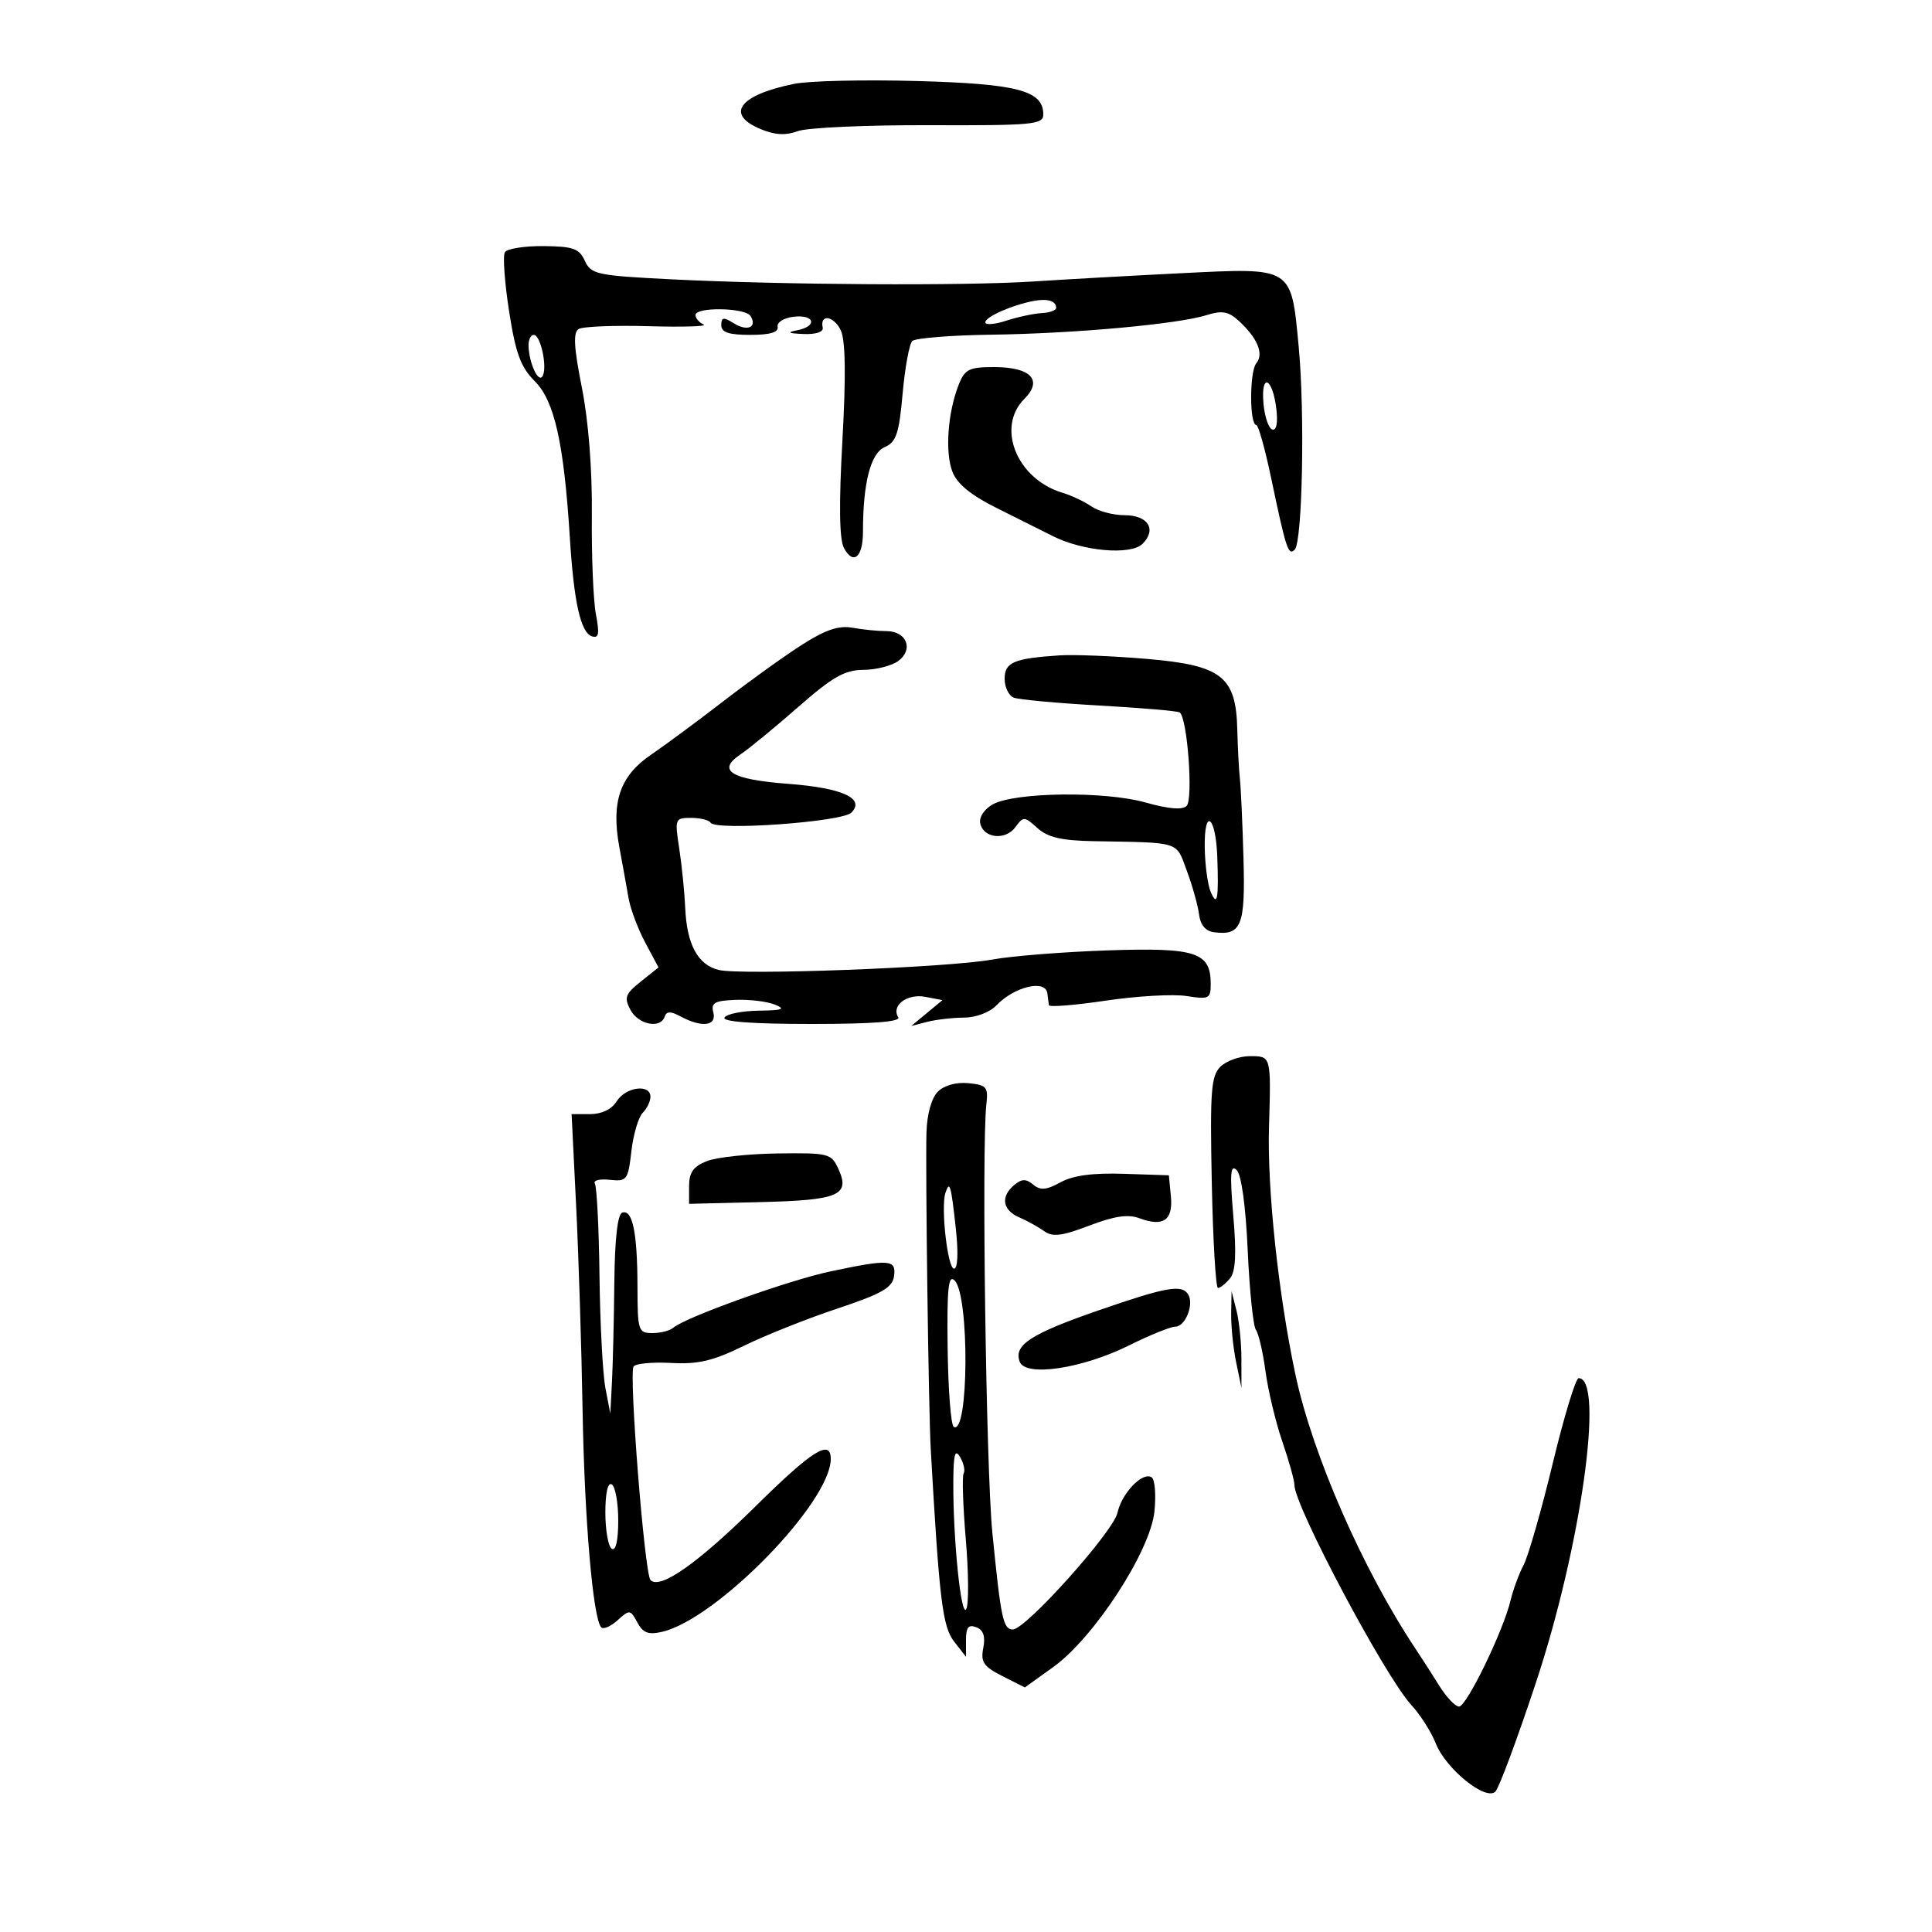 <svg xmlns="http://www.w3.org/2000/svg" width="300" height="300" viewBox="0 0 300 300" version="1.1">
	<path d="M 123.297 13.023 C 114.754 14.765, 112.560 17.747, 118.124 20.051 C 120.337 20.968, 122.013 21.059, 123.874 20.363 C 125.318 19.822, 134.487 19.407, 144.250 19.440 C 160.421 19.495, 162 19.346, 162 17.773 C 162 14.066, 158.046 13.017, 142.424 12.582 C 134.216 12.353, 125.608 12.551, 123.297 13.023 M 78.399 39.164 C 78.059 39.714, 78.352 43.833, 79.049 48.318 C 80.074 54.904, 80.846 57, 83.066 59.220 C 86.097 62.251, 87.572 68.858, 88.486 83.500 C 89.111 93.516, 90.164 98.221, 91.911 98.804 C 92.981 99.160, 93.114 98.431, 92.532 95.378 C 92.126 93.245, 91.843 86.337, 91.904 80.026 C 91.972 72.914, 91.382 65.371, 90.351 60.182 C 89.107 53.915, 88.981 51.630, 89.852 51.092 C 90.492 50.696, 95.399 50.499, 100.757 50.652 C 106.116 50.806, 109.938 50.685, 109.250 50.383 C 108.563 50.081, 108 49.421, 108 48.917 C 108 47.631, 115.738 47.767, 116.541 49.067 C 117.625 50.820, 116.050 51.512, 113.955 50.204 C 112.340 49.195, 112 49.245, 112 50.492 C 112 51.613, 113.155 52, 116.500 52 C 119.567 52, 120.920 51.602, 120.750 50.750 C 120.609 50.047, 121.703 49.362, 123.250 49.184 C 126.535 48.806, 126.978 50.673, 123.750 51.294 C 122.123 51.608, 122.400 51.765, 124.750 51.864 C 126.697 51.945, 127.900 51.549, 127.750 50.875 C 127.265 48.693, 129.514 49.047, 130.566 51.318 C 131.289 52.879, 131.368 58.356, 130.810 68.363 C 130.254 78.334, 130.330 83.747, 131.044 85.082 C 132.504 87.810, 134 86.544, 134 82.581 C 134 75.013, 135.180 70.397, 137.360 69.440 C 139.167 68.646, 139.602 67.356, 140.157 61.143 C 140.518 57.097, 141.193 53.413, 141.657 52.955 C 142.121 52.498, 147.675 52.055, 154 51.969 C 166.892 51.796, 183.004 50.324, 187.415 48.918 C 189.703 48.189, 190.745 48.364, 192.258 49.733 C 195.245 52.437, 196.301 54.932, 195.080 56.403 C 194.010 57.693, 194.009 65.985, 195.080 65.995 C 195.399 65.998, 196.437 69.713, 197.388 74.250 C 199.694 85.253, 200.054 86.347, 201.041 85.351 C 202.248 84.132, 202.636 64.065, 201.652 53.730 C 200.475 41.369, 200.787 41.564, 183.571 42.416 C 175.865 42.798, 165.497 43.377, 160.530 43.704 C 149.823 44.408, 121.470 44.240, 104.171 43.369 C 92.665 42.789, 91.774 42.598, 90.820 40.505 C 89.950 38.594, 88.997 38.254, 84.407 38.213 C 81.442 38.186, 78.738 38.614, 78.399 39.164 M 160.500 46.732 C 157.123 47.374, 153 49.199, 153 50.052 C 153 50.496, 154.463 50.383, 156.250 49.799 C 158.037 49.216, 160.512 48.685, 161.750 48.619 C 162.988 48.554, 164 48.189, 164 47.809 C 164 46.725, 162.678 46.318, 160.500 46.732 M 82.070 53.750 C 82.178 56.441, 83.585 59.480, 84.236 58.428 C 85.041 57.124, 83.963 52, 82.883 52 C 82.398 52, 82.032 52.788, 82.070 53.750 M 148.862 59.750 C 147.168 64.030, 146.720 70.226, 147.886 73.245 C 148.612 75.124, 150.768 76.897, 154.723 78.867 C 157.900 80.449, 161.850 82.424, 163.500 83.255 C 168.180 85.612, 175.609 86.248, 177.412 84.446 C 179.656 82.201, 178.272 80, 174.616 80 C 172.872 80, 170.557 79.386, 169.473 78.635 C 168.388 77.884, 166.375 76.933, 165 76.522 C 157.902 74.401, 154.634 66.366, 159.067 61.933 C 161.985 59.015, 160.059 57, 154.353 57 C 150.481 57, 149.819 57.331, 148.862 59.750 M 196.184 62.573 C 196.358 64.648, 196.973 66.500, 197.551 66.690 C 198.202 66.903, 198.445 65.690, 198.191 63.508 C 197.624 58.655, 195.783 57.797, 196.184 62.573 M 124.614 100.063 C 121.927 101.773, 116.426 105.721, 112.390 108.836 C 108.354 111.951, 103.268 115.713, 101.088 117.197 C 96.254 120.484, 94.872 124.530, 96.176 131.568 C 96.678 134.281, 97.324 137.850, 97.610 139.500 C 97.897 141.150, 99.058 144.238, 100.192 146.361 L 102.253 150.223 99.492 152.425 C 97.087 154.342, 96.881 154.910, 97.900 156.814 C 99.135 159.121, 102.568 159.795, 103.214 157.857 C 103.500 156.999, 104.129 156.999, 105.732 157.857 C 109.003 159.607, 111.314 159.309, 110.764 157.207 C 110.377 155.725, 110.975 155.386, 114.198 155.258 C 116.345 155.172, 119.091 155.500, 120.301 155.988 C 122.058 156.695, 121.558 156.886, 117.809 156.937 C 115.229 156.971, 112.840 157.450, 112.500 158 C 112.099 158.649, 116.843 159, 126 159 C 135.552 159, 139.909 158.662, 139.473 157.956 C 138.350 156.139, 140.860 154.251, 143.680 154.790 L 146.348 155.300 143.924 157.305 L 141.500 159.310 144 158.668 C 145.375 158.316, 147.945 158.021, 149.711 158.014 C 151.534 158.006, 153.695 157.189, 154.711 156.124 C 157.519 153.179, 162.393 152.034, 162.635 154.261 C 162.709 154.943, 162.821 155.764, 162.885 156.087 C 162.948 156.410, 166.938 156.089, 171.750 155.373 C 176.563 154.658, 182.188 154.338, 184.250 154.664 C 187.732 155.213, 188 155.079, 188 152.783 C 188 147.853, 185.721 147.111, 172 147.575 C 165.125 147.808, 157.043 148.451, 154.041 149.004 C 147.268 150.251, 115.014 151.471, 111.580 150.610 C 108.344 149.797, 106.652 146.658, 106.402 141 C 106.292 138.525, 105.874 134.363, 105.471 131.750 C 104.759 127.125, 104.808 127, 107.311 127 C 108.725 127, 110.089 127.338, 110.343 127.750 C 111.137 129.041, 130.777 127.632, 132.204 126.183 C 134.380 123.971, 130.815 122.350, 122.374 121.712 C 113.511 121.042, 111.248 119.650, 114.964 117.155 C 116.319 116.245, 120.369 112.920, 123.964 109.767 C 129.275 105.109, 131.167 104.032, 134.059 104.017 C 136.016 104.008, 138.452 103.390, 139.471 102.645 C 141.911 100.861, 140.793 98, 137.656 98 C 136.333 98, 133.956 97.764, 132.375 97.477 C 130.266 97.093, 128.197 97.782, 124.614 100.063 M 164.500 101.767 C 157.414 102.239, 156 102.845, 156 105.412 C 156 106.718, 156.644 108.033, 157.431 108.335 C 158.219 108.637, 164.181 109.185, 170.681 109.552 C 177.182 109.919, 182.802 110.400, 183.172 110.620 C 184.361 111.330, 185.315 124.085, 184.258 125.142 C 183.603 125.797, 181.441 125.617, 177.883 124.610 C 171.600 122.833, 157.684 122.994, 154.190 124.885 C 152.883 125.592, 152.019 126.861, 152.201 127.806 C 152.655 130.161, 156.116 130.562, 157.668 128.439 C 158.909 126.742, 159.065 126.749, 161.091 128.581 C 162.699 130.034, 164.828 130.529, 169.857 130.618 C 183.477 130.860, 182.568 130.569, 184.304 135.250 C 185.171 137.588, 186.019 140.625, 186.190 142 C 186.390 143.617, 187.206 144.590, 188.500 144.756 C 192.766 145.301, 193.381 143.770, 193.089 133.328 C 192.938 127.923, 192.689 122.375, 192.535 121 C 192.381 119.625, 192.198 116.163, 192.128 113.306 C 191.924 105.013, 189.726 103.301, 178 102.306 C 172.775 101.863, 166.700 101.620, 164.500 101.767 M 187.070 131.550 C 187.109 134.273, 187.527 137.400, 188 138.500 C 189.024 140.884, 189.264 139.584, 189.016 133 C 188.776 126.662, 186.982 125.325, 187.070 131.550 M 189.488 165.655 C 188.053 167.090, 187.877 169.488, 188.166 183.652 C 188.350 192.639, 188.782 199.994, 189.128 199.996 C 189.473 199.998, 190.308 199.334, 190.983 198.520 C 191.870 197.451, 192.015 194.742, 191.505 188.770 C 190.951 182.286, 191.062 180.752, 192.016 181.666 C 192.763 182.383, 193.430 187.202, 193.744 194.166 C 194.026 200.400, 194.598 205.950, 195.016 206.500 C 195.434 207.050, 196.106 209.950, 196.508 212.944 C 196.911 215.938, 198.087 220.845, 199.120 223.850 C 200.154 226.855, 201 229.891, 201 230.597 C 201 233.844, 215.045 260.283, 219.129 264.724 C 220.533 266.251, 222.250 268.945, 222.946 270.712 C 224.510 274.682, 230.707 279.693, 232.203 278.197 C 232.772 277.628, 235.606 270.010, 238.502 261.268 C 245.510 240.110, 249.172 214, 245.131 214 C 244.674 214, 242.861 219.963, 241.104 227.250 C 239.346 234.537, 237.314 241.625, 236.590 243 C 235.865 244.375, 234.953 246.850, 234.562 248.500 C 233.446 253.221, 227.730 265.001, 226.559 264.994 C 225.976 264.990, 224.600 263.543, 223.500 261.779 C 222.400 260.014, 220.740 257.429, 219.811 256.035 C 211.606 243.718, 203.778 225.837, 201.141 213.390 C 198.494 200.896, 196.768 184.695, 197.050 175 C 197.373 163.903, 197.399 164, 194.071 164 C 192.461 164, 190.398 164.745, 189.488 165.655 M 145.625 169.517 C 144.643 170.500, 143.945 172.993, 143.862 175.821 C 143.686 181.784, 144.188 219.051, 144.525 225 C 145.848 248.418, 146.353 252.580, 148.145 254.885 L 150 257.270 150 254.666 C 150 252.693, 150.386 252.211, 151.596 252.675 C 152.700 253.099, 153.035 254.092, 152.683 255.894 C 152.254 258.089, 152.723 258.778, 155.655 260.264 L 159.135 262.027 163.553 258.855 C 169.882 254.310, 178.602 240.913, 179.255 234.734 C 179.531 232.113, 179.334 229.706, 178.816 229.386 C 177.397 228.509, 174.192 231.848, 173.522 234.901 C 172.872 237.861, 159.241 253.059, 157.269 253.023 C 155.765 252.995, 155.418 251.353, 154.093 238 C 153.117 228.165, 152.416 178.105, 153.161 171.500 C 153.468 168.785, 153.203 168.471, 150.375 168.196 C 148.479 168.011, 146.612 168.531, 145.625 169.517 M 95.768 171 C 94.989 172.248, 93.436 173, 91.639 173 L 88.758 173 89.462 187.250 C 89.849 195.088, 90.300 209.375, 90.464 219 C 90.753 235.941, 92.086 251.419, 93.365 252.698 C 93.707 253.041, 94.855 252.536, 95.914 251.578 C 97.754 249.912, 97.891 249.928, 98.960 251.926 C 99.832 253.555, 100.680 253.880, 102.790 253.394 C 111.284 251.437, 129 233.286, 129 226.540 C 129 223.400, 126.102 225.225, 117.330 233.889 C 108.329 242.780, 102.444 246.906, 101.005 245.335 C 100.086 244.332, 97.635 213.400, 98.379 212.195 C 98.666 211.731, 101.285 211.481, 104.200 211.638 C 108.421 211.866, 110.722 211.325, 115.500 208.979 C 118.800 207.358, 125.325 204.759, 130 203.203 C 136.899 200.906, 138.560 199.961, 138.820 198.187 C 139.204 195.559, 138.130 195.477, 128.923 197.429 C 122.438 198.804, 106.399 204.556, 104.550 206.170 C 104.028 206.627, 102.565 207, 101.300 207 C 99.113 207, 98.999 206.645, 98.986 199.750 C 98.971 191.394, 98.220 187.759, 96.623 188.295 C 95.898 188.539, 95.462 192.363, 95.394 199.086 C 95.335 204.814, 95.171 211.750, 95.029 214.500 L 94.770 219.500 94.011 215.558 C 93.594 213.389, 93.179 205.557, 93.089 198.152 C 92.999 190.747, 92.676 184.285, 92.372 183.792 C 92.067 183.299, 93.095 183.032, 94.656 183.198 C 97.353 183.485, 97.521 183.265, 98.042 178.755 C 98.344 176.145, 99.133 173.467, 99.795 172.805 C 100.458 172.142, 101 171.015, 101 170.300 C 101 168.264, 97.156 168.778, 95.768 171 M 109.750 180.299 C 107.673 181.120, 107 182.064, 107 184.158 L 107 186.930 118 186.665 C 130.247 186.371, 132.054 185.609, 130.194 181.527 C 129.091 179.107, 128.694 179.004, 120.771 179.106 C 116.222 179.165, 111.263 179.702, 109.750 180.299 M 164.683 183.585 C 162.481 184.796, 161.553 184.874, 160.433 183.945 C 159.323 183.023, 158.662 183.035, 157.500 184 C 155.339 185.793, 155.654 187.900, 158.250 189.022 C 159.488 189.557, 161.240 190.527, 162.145 191.176 C 163.449 192.112, 164.903 191.933, 169.145 190.311 C 173.038 188.824, 175.165 188.512, 176.935 189.169 C 180.651 190.548, 182.173 189.483, 181.814 185.757 L 181.500 182.500 174.500 182.268 C 169.687 182.109, 166.620 182.521, 164.683 183.585 M 146.812 185.207 C 146.063 187.434, 147.145 197, 148.146 197 C 148.721 197, 148.829 194.522, 148.417 190.750 C 147.676 183.956, 147.471 183.249, 146.812 185.207 M 147.148 209.333 C 147.229 215.785, 147.656 221.287, 148.097 221.560 C 150.433 223.003, 150.563 201.163, 148.233 198.833 C 147.257 197.857, 147.032 200.041, 147.148 209.333 M 170.583 203.473 C 160.023 207.128, 157.353 208.870, 158.346 211.459 C 159.262 213.847, 168.066 212.523, 175.336 208.905 C 178.546 207.307, 181.778 206, 182.519 206 C 184.057 206, 185.441 202.523, 184.506 201.009 C 183.512 199.401, 181.137 199.821, 170.583 203.473 M 191.176 204 C 191.143 205.925, 191.488 209.300, 191.943 211.500 L 192.770 215.500 192.767 211 C 192.765 208.525, 192.420 205.150, 192 203.500 L 191.237 200.500 191.176 204 M 148.030 230.099 C 147.982 238.978, 149.239 251.328, 150.041 249.849 C 150.443 249.107, 150.410 244.234, 149.968 239.021 C 149.527 233.808, 149.377 229.199, 149.637 228.779 C 149.896 228.359, 149.648 227.225, 149.085 226.258 C 148.297 224.906, 148.054 225.792, 148.030 230.099 M 94 234.882 C 94 237.632, 94.450 240.160, 95 240.500 C 95.616 240.881, 96 239.197, 96 236.118 C 96 233.368, 95.550 230.840, 95 230.500 C 94.384 230.119, 94 231.803, 94 234.882" stroke="none" fill="black" fill-rule="evenodd"/>
</svg>